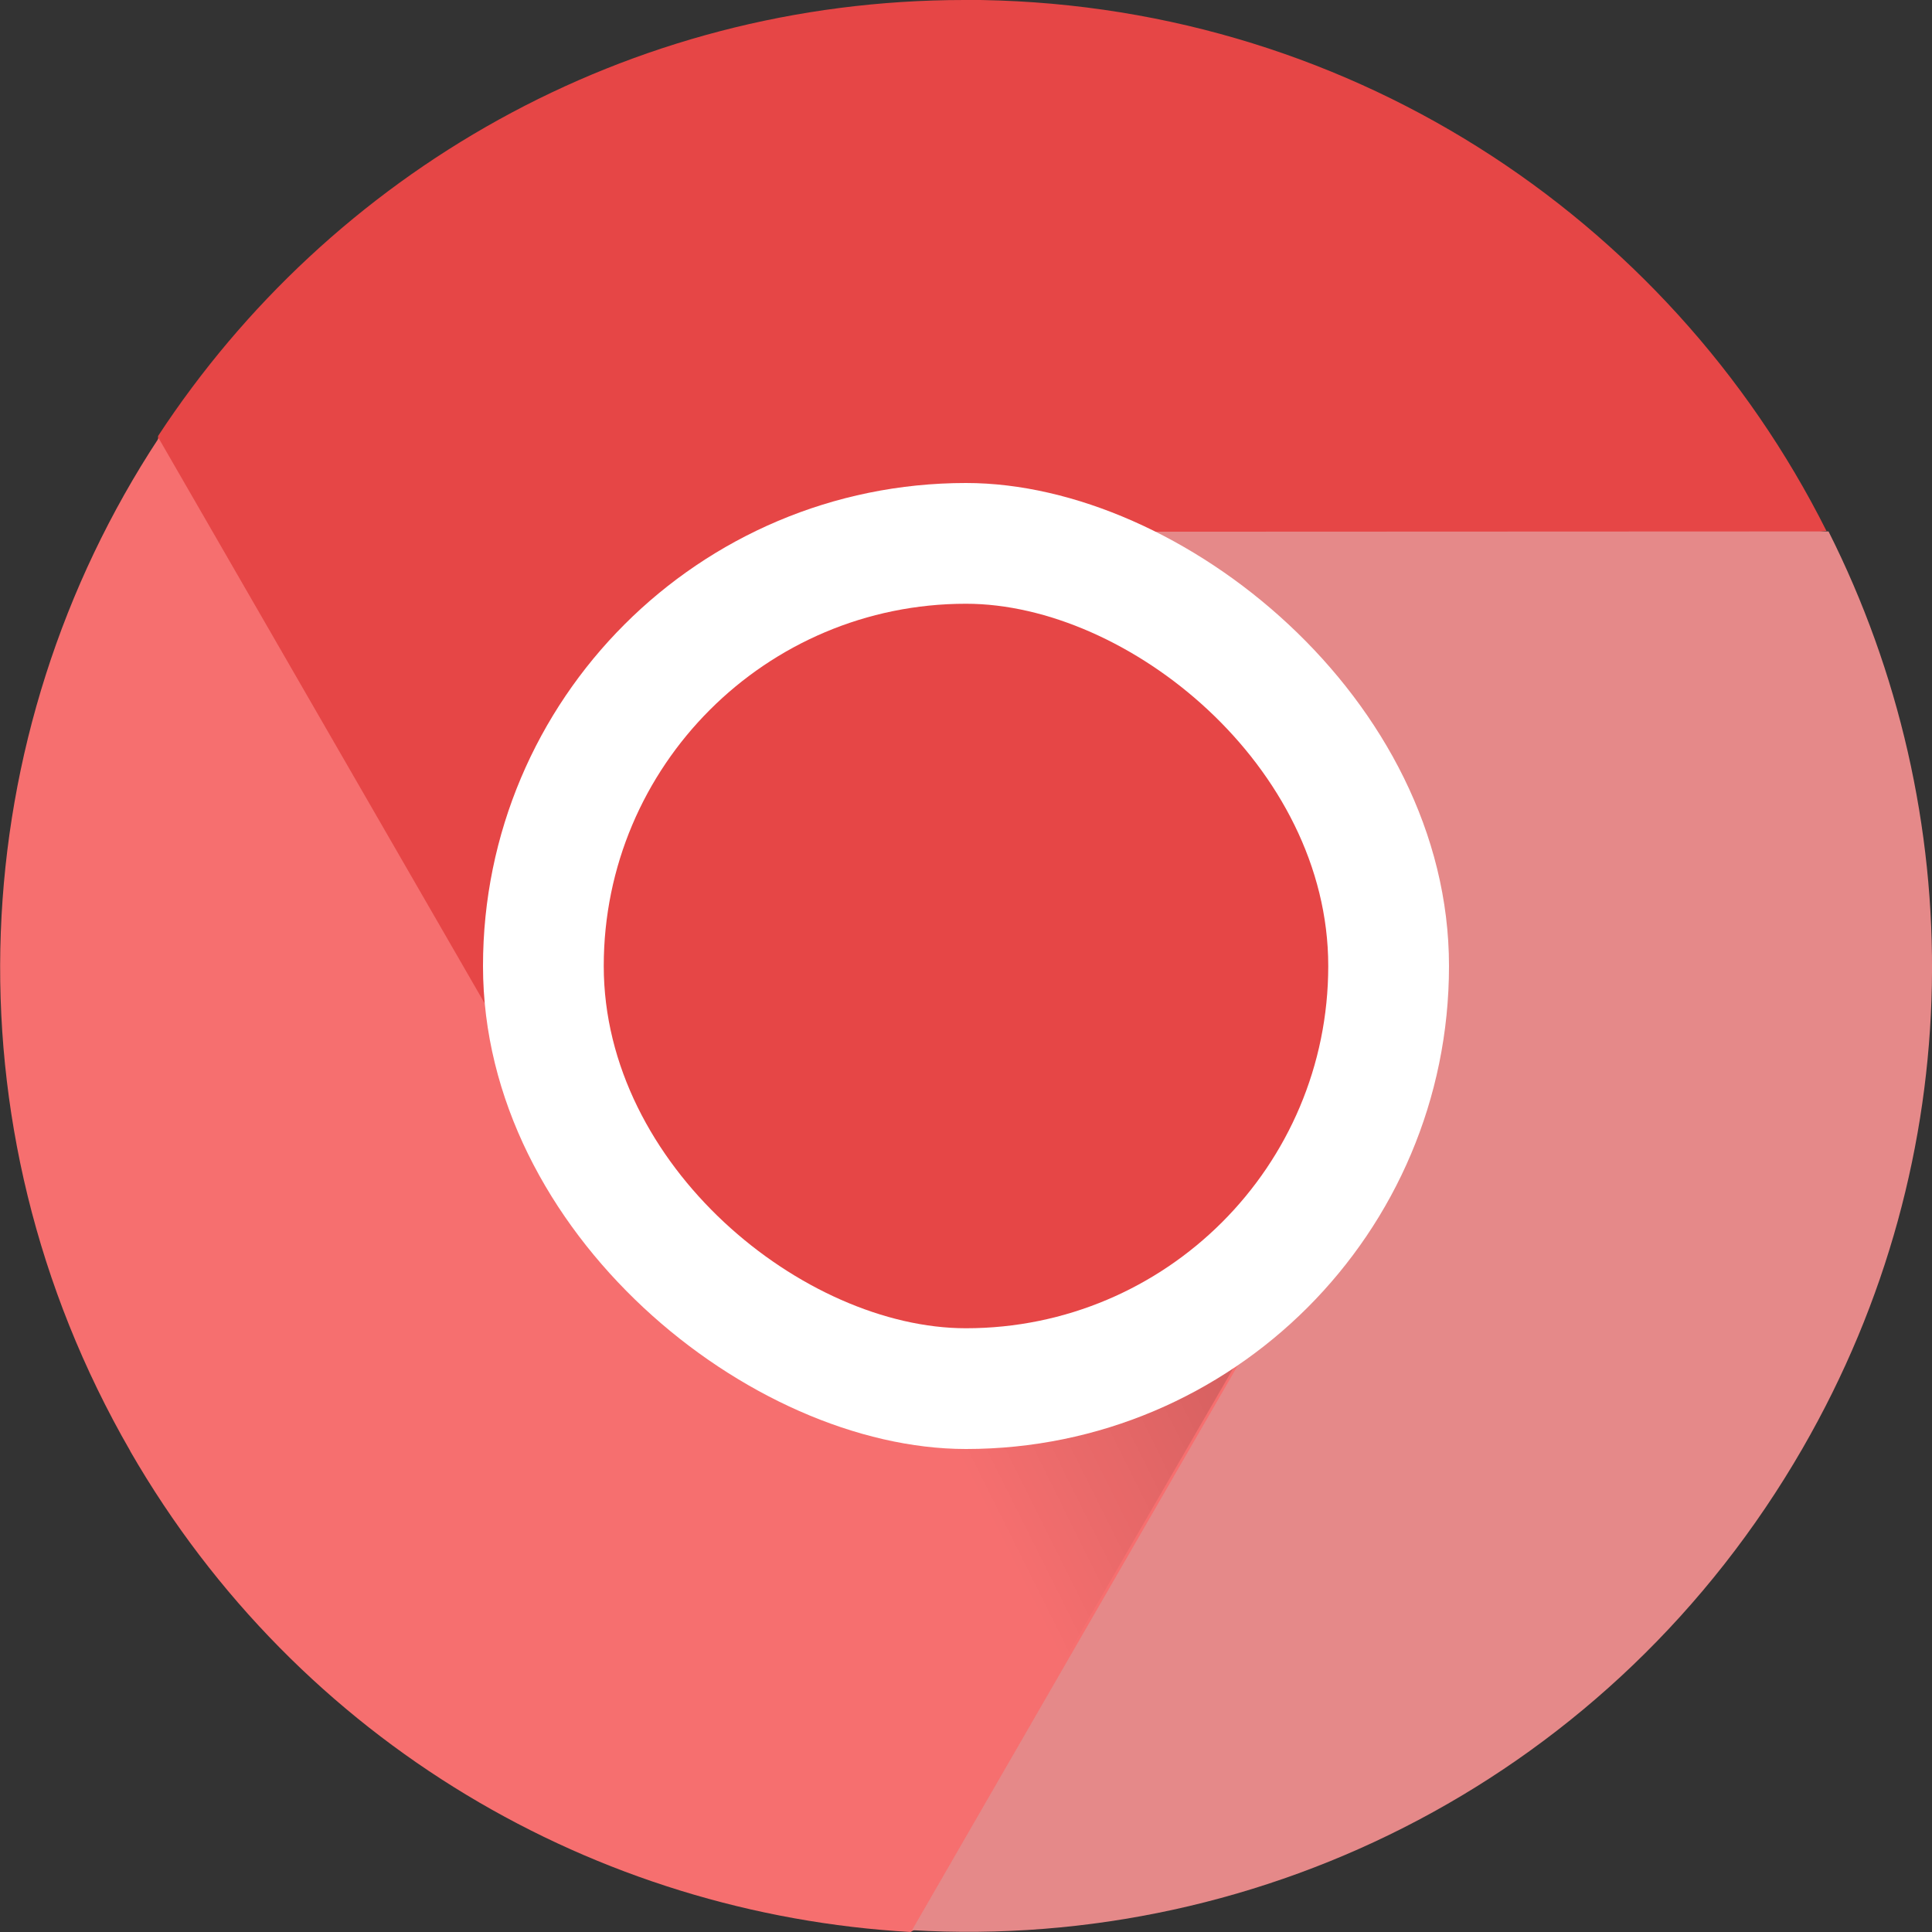 <?xml version="1.0" encoding="UTF-8" standalone="no"?>
<svg xmlns="http://www.w3.org/2000/svg" height="16" width="16" version="1">
 <rect width="100%" height="100%" fill="#333333" stroke="none"/>
 <defs>
  <linearGradient id="linearGradient4496" y2="270" gradientUnits="userSpaceOnUse" y1="266" gradientTransform="matrix(.399 0 0 .4 -55.918 -95.95)" x2="160" x1="168">
   <stop offset="0"/>
   <stop stop-opacity="0" offset="1"/>
  </linearGradient>
 </defs>
 <path fill="#dd4d3e" d="m7.987-0c-2.802 0-5.253 1.437-6.678 3.611-0.05 3.257 2.019 4.392 3.52 6.097-0.276-0.51-0.437-1.089-0.437-1.712 0-1.993 1.616-2.577 3.595-2.799l7.139-0.8c-1.311-2.614-4.007-4.398-7.139-4.398z" style="fill:#e64646;fill-opacity:1"/>
 <path fill="#109f5b" d="m1.078 12.017c1.401 2.429 3.869 3.835 6.463 3.983 2.765-1.526 4.231-3.465 3.515-6.1-0.303 0.495-0.723 0.923-1.262 1.235-0.856 0.495-1.649-0.025-2.532-0.257-0.895-0.235-1.877-0.191-2.378-1.06l-3.57-6.189c-1.607 2.443-1.801 5.673-0.235 8.388z" style="fill:#f66f6f;fill-opacity:1"/>
 <path fill="#ffce41" d="m14.928 11.995c1.401-2.429 1.383-5.272 0.215-7.594l-7.035 0.003c0.579 0.016 1.16 0.166 1.699 0.477 0.922 0.533 0.835 1.585 1.039 2.547 0.178 0.838 0.74 1.564 0.277 2.368l-3.57 6.189c2.917 0.171 5.809-1.275 7.375-3.99z" style="fill:#e58989;fill-opacity:1"/>
 <path opacity=".2" d="m11.101 9.795-3.114-1.799-0.468 7.999z" fill="url(#linearGradient4496)"/>
 <rect transform="matrix(0,-1,-1,0,0,0)" rx="4" ry="4" height="8" width="8" y="-12" x="-12" fill="#fff"/>
 <rect ry="3" rx="3" transform="matrix(0,-1,-1,0,0,0)" height="6" width="6" y="-11" x="-11" fill="#4587f3" style="fill:#e64646;fill-opacity:1"/>
</svg>
